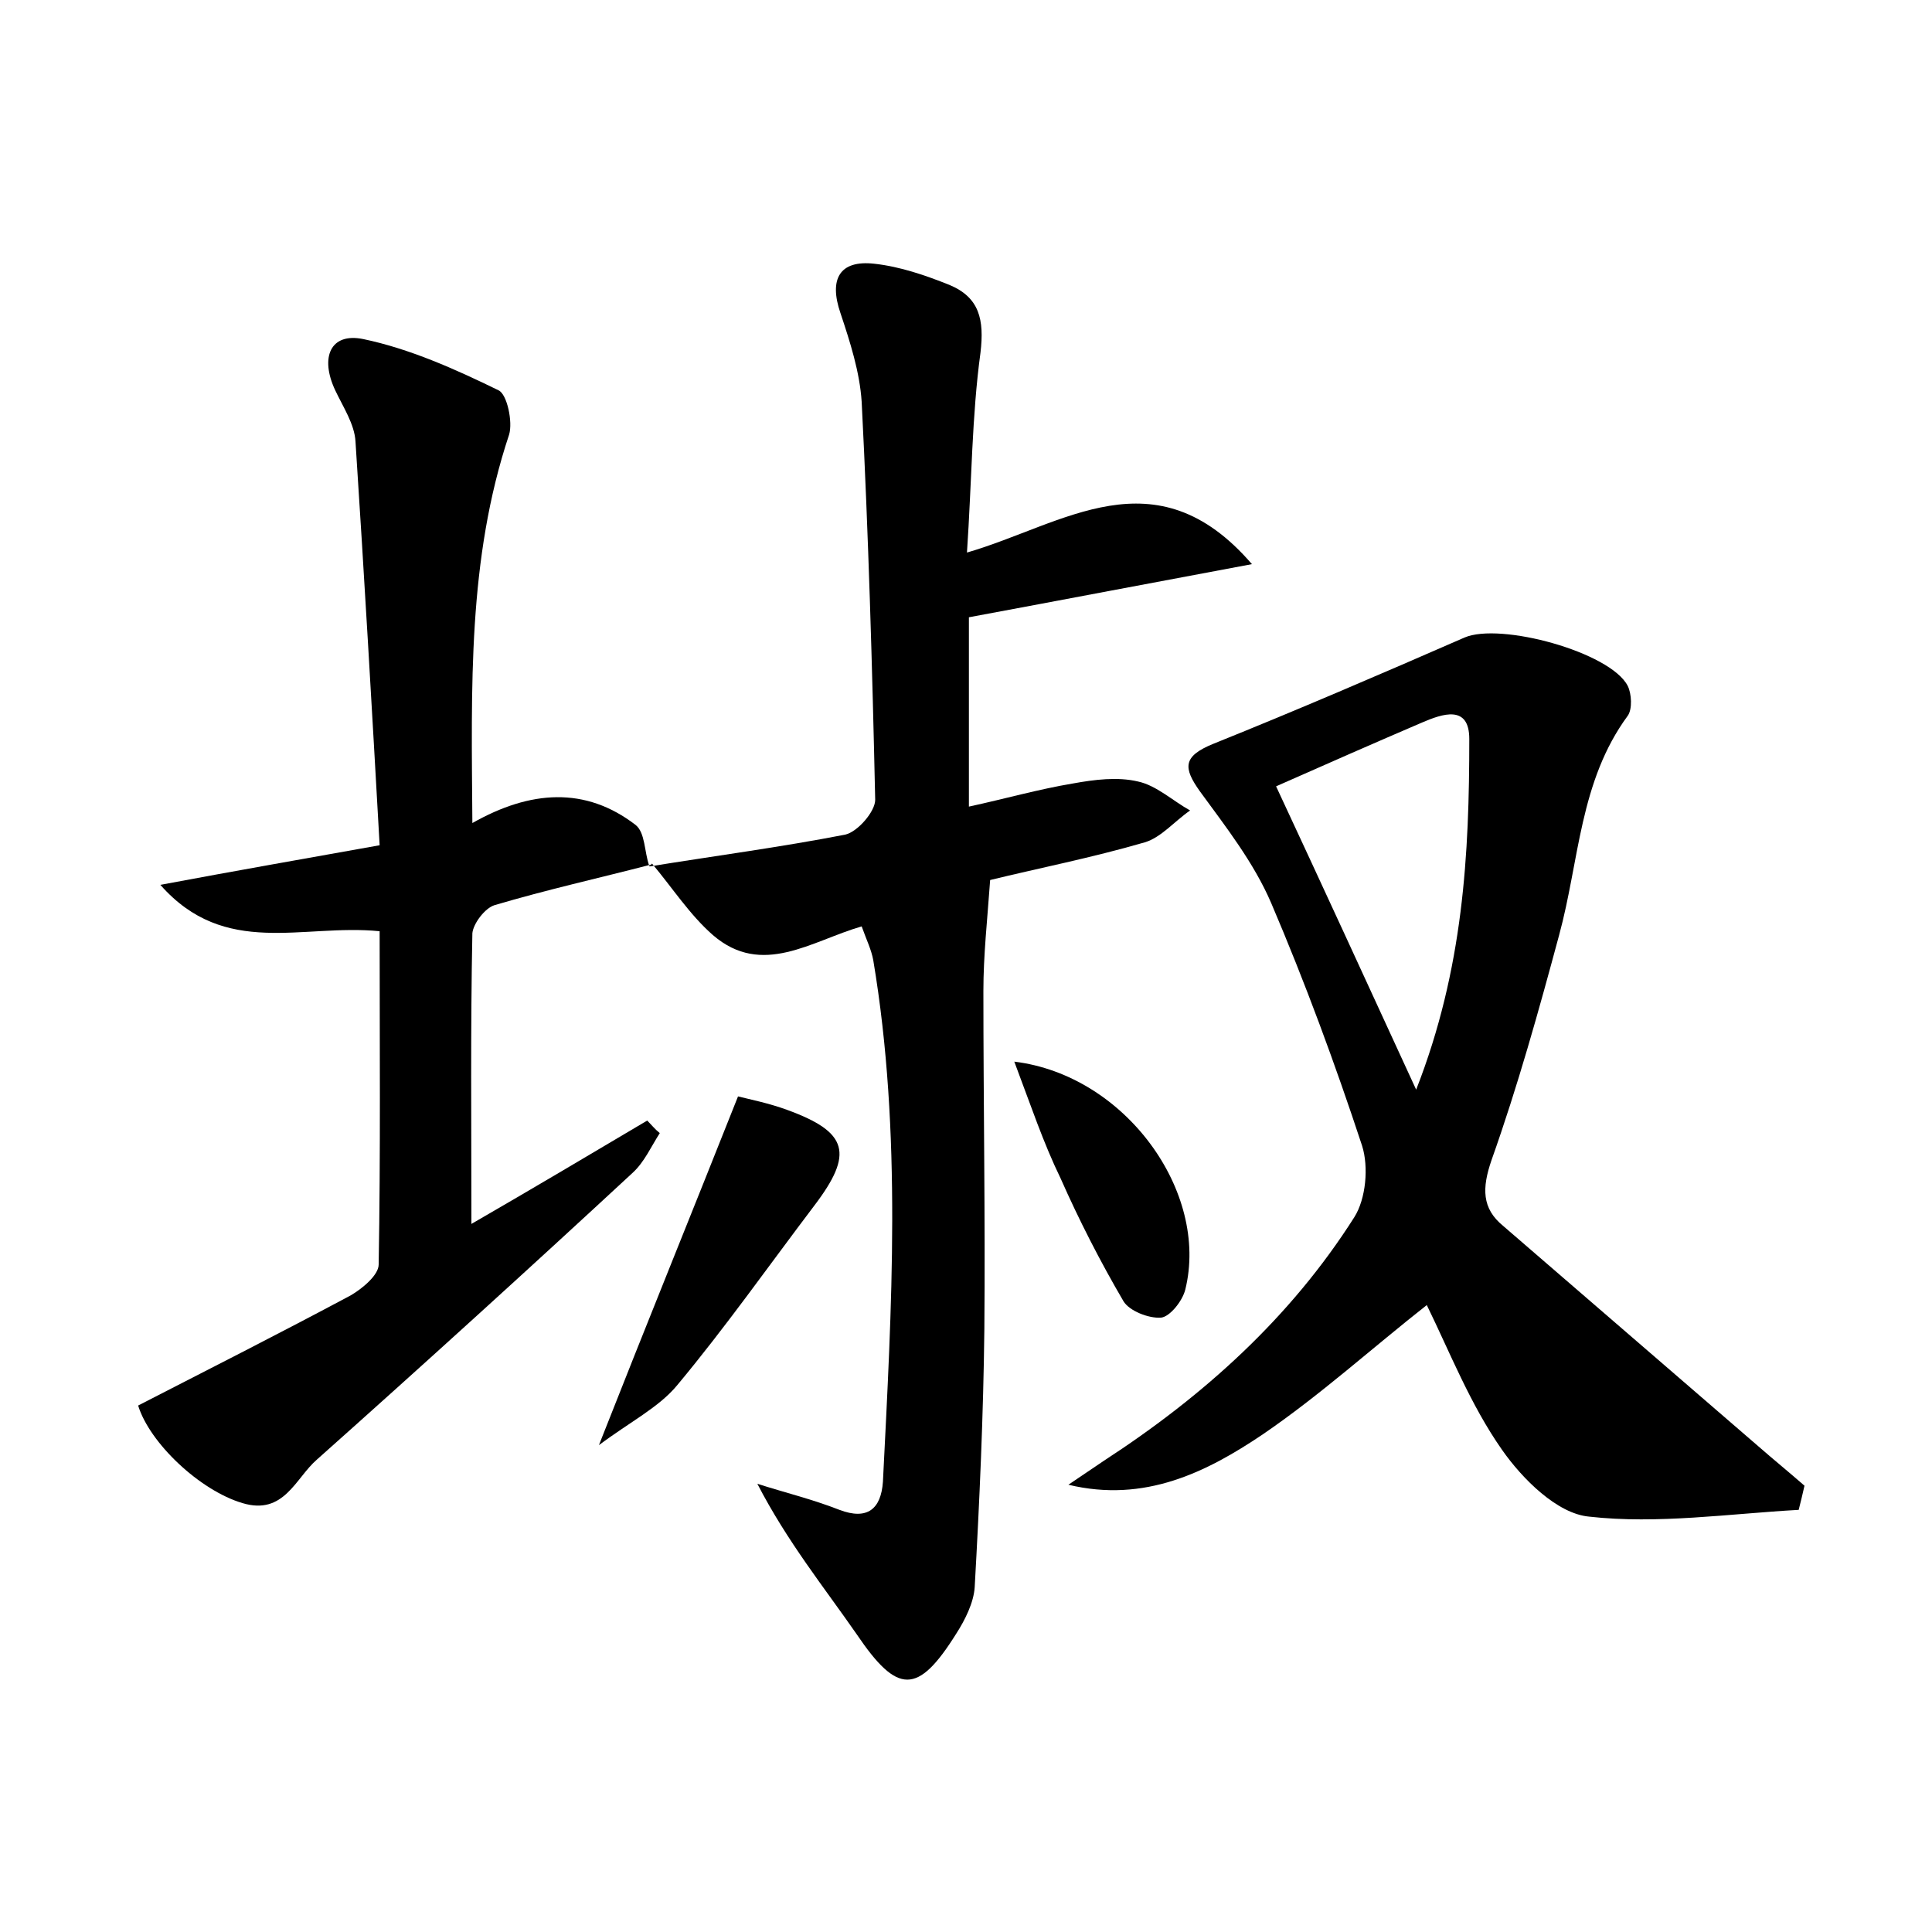 <?xml version="1.0" encoding="utf-8"?>
<!-- Generator: Adobe Illustrator 22.0.0, SVG Export Plug-In . SVG Version: 6.00 Build 0)  -->
<svg version="1.1" id="图层_1" xmlns="http://www.w3.org/2000/svg" xmlns:xlink="http://www.w3.org/1999/xlink" x="0px" y="0px"
	 viewBox="0 0 200 200" style="enable-background:new 0 0 200 200;" xml:space="preserve">
<style type="text/css">
	.st1{fill:#010000;}
	.st4{fill:#fbfafc;}
</style>
<g>
	
	<path d="M67.2,89.7c6.8-1.1,13.6-2,20.3-3.3c1.3-0.3,3.1-2.4,3.1-3.6c-0.3-13.7-0.7-27.5-1.4-41.2C89,38.5,88,35.4,87,32.4
		c-1.2-3.5-0.1-5.5,3.5-5.1c2.7,0.3,5.3,1.2,7.8,2.2c3.1,1.3,3.6,3.6,3.2,7c-0.9,6.6-0.9,13.3-1.4,20.7c10-2.9,19.5-10.4,29.5,1.2
		c-10.2,1.9-19.6,3.7-29.3,5.5c0,6.3,0,12.8,0,19.6c3.7-0.8,7.2-1.8,10.8-2.4c2.2-0.4,4.6-0.7,6.7-0.2c1.9,0.4,3.6,2,5.4,3
		c-1.6,1.1-3,2.8-4.7,3.3c-5.5,1.6-11.1,2.7-16,3.9c-0.3,4.2-0.7,7.8-0.7,11.5c0,11.7,0.2,23.3,0.1,35c-0.1,8.9-0.5,17.8-1,26.7
		c-0.1,1.6-1,3.4-1.9,4.8c-4,6.4-6.1,6.3-10.3,0.1c-3.4-4.9-7.2-9.6-10.3-15.6c2.8,0.9,5.7,1.6,8.5,2.7c2.9,1.1,4.3-0.1,4.5-2.9
		c0.9-18,2-36.1-1-54c-0.2-1.1-0.7-2.1-1.2-3.5c-5.2,1.5-10.3,5.3-15.4,0.9c-2.4-2.1-4.2-4.9-6.3-7.4L67.2,89.7z"/>
	<path d="M186.2,156.3c-7.2,0.4-14.6,1.5-21.7,0.7c-3.3-0.3-6.9-3.9-9-6.9c-3.3-4.7-5.4-10.1-7.8-15c-5.6,4.4-11,9.3-17,13.4
		c-5.8,3.9-12.2,7.1-20.1,5.2c1.2-0.8,2.5-1.7,3.7-2.5c10.3-6.7,19.3-14.8,25.9-25.2c1.2-1.9,1.5-5.2,0.8-7.4
		c-2.8-8.5-5.9-16.9-9.4-25.1c-1.8-4.2-4.7-7.9-7.4-11.6c-1.7-2.4-1.8-3.6,1.4-4.9c8.7-3.5,17.3-7.2,26-11c3.7-1.6,15.1,1.5,16.9,5
		c0.4,0.8,0.5,2.4,0,3.1c-5,6.8-5,15-7.1,22.7c-2.1,7.8-4.3,15.7-7,23.3c-1,2.9-1,5,1.2,6.8c8.8,7.6,17.6,15.2,26.4,22.8
		c1.6,1.4,3.2,2.7,4.8,4.1C186.6,154.7,186.4,155.5,186.2,156.3z M132.1,81.4c4.8,10.3,9.4,20.3,14.5,31.4
		c4.9-12.5,5.5-24.4,5.5-36.3c0-3.6-2.8-2.6-4.9-1.7C142.3,76.9,137.3,79.1,132.1,81.4z"/>
	<path d="M67.4,89.5c-5.4,1.4-10.8,2.6-16.2,4.2c-1,0.3-2.2,1.9-2.3,2.9c-0.2,9.9-0.1,19.7-0.1,30.1c6.4-3.7,12.3-7.2,18.2-10.7
		c0.4,0.4,0.8,0.9,1.3,1.3c-0.9,1.4-1.6,3-2.8,4.1c-10.8,10-21.7,19.9-32.7,29.7c-2.2,1.9-3.4,5.8-7.7,4.5
		c-4.4-1.3-9.6-6.2-10.8-10.1c7.4-3.8,14.7-7.5,22-11.4c1.2-0.7,2.9-2.1,2.9-3.2c0.2-11.5,0.1-23,0.1-34.5c-8-0.8-16,2.8-22.7-4.8
		c8-1.5,14.9-2.7,22.7-4.1c-0.8-14.2-1.6-28-2.5-41.8c-0.1-1.8-1.3-3.6-2.1-5.3c-1.6-3.4-0.5-6,2.9-5.3c4.8,1,9.5,3.1,14,5.3
		c0.9,0.4,1.5,3.3,1.1,4.6c-4.3,12.9-3.9,26.1-3.8,40.2c6-3.4,11.7-3.8,16.9,0.2c1,0.8,0.9,2.8,1.4,4.2
		C67.2,89.7,67.4,89.5,67.4,89.5z"/>
	<path d="M76.4,113.5c1.2,0.3,3.2,0.7,5.1,1.4c6.3,2.3,6.9,4.5,2.8,9.9c-4.7,6.2-9.2,12.6-14.2,18.6c-1.9,2.3-4.9,3.8-8.1,6.2
		C67,136.9,71.6,125.6,76.4,113.5z"/>
	<path d="M105,109.9c11.5,1.4,20.2,13.5,17.7,23.6c-0.3,1.2-1.6,2.8-2.5,2.9c-1.3,0.1-3.3-0.7-3.9-1.7c-2.4-4.1-4.6-8.4-6.5-12.7
		C108,118.3,106.7,114.4,105,109.9z"/>
	
</g>
</svg>
